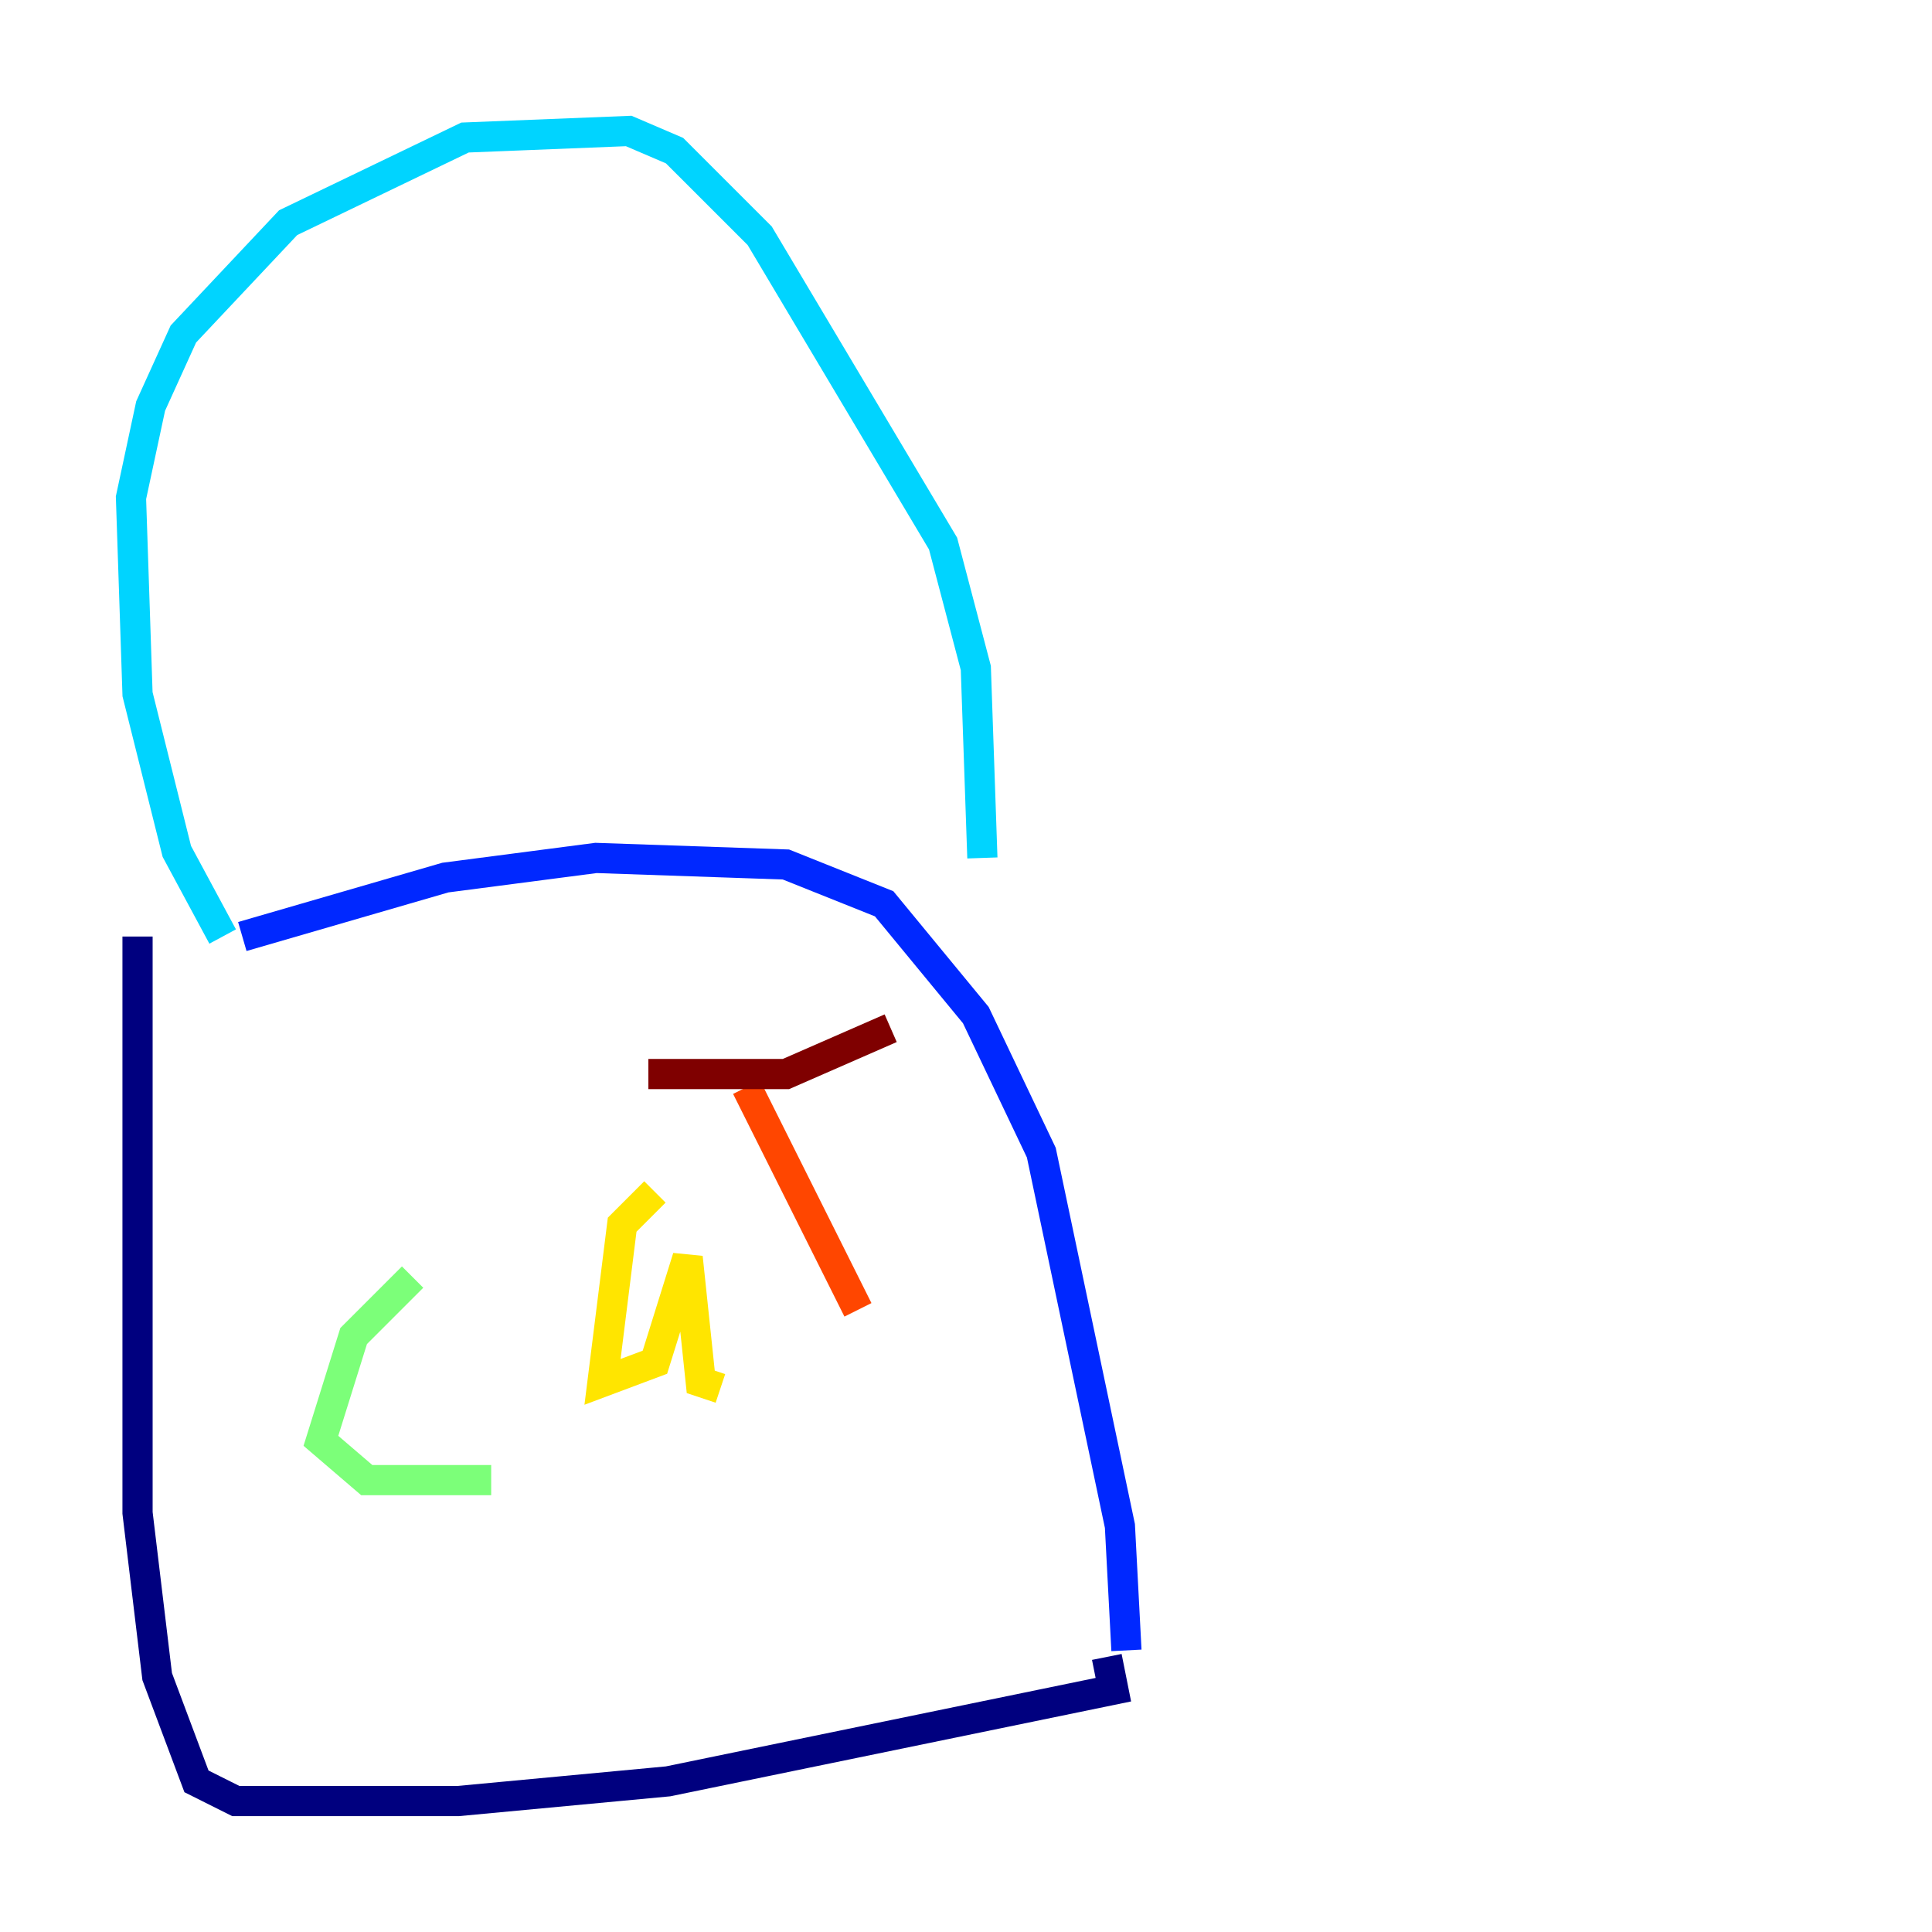 <?xml version="1.0" encoding="utf-8" ?>
<svg baseProfile="tiny" height="128" version="1.2" viewBox="0,0,128,128" width="128" xmlns="http://www.w3.org/2000/svg" xmlns:ev="http://www.w3.org/2001/xml-events" xmlns:xlink="http://www.w3.org/1999/xlink"><defs /><polyline fill="none" points="9.112,62.047 9.112,100.231 10.414,111.078 13.017,118.02 15.62,119.322 30.373,119.322 44.258,118.02 73.763,111.946 73.329,109.776" stroke="#00007f" stroke-width="2" /><polyline fill="none" points="16.054,62.047 29.505,58.142 39.485,56.841 52.068,57.275 58.576,59.878 64.651,67.254 68.99,76.366 74.197,101.098 74.63,109.342" stroke="#0028ff" stroke-width="2" /><polyline fill="none" points="14.752,62.047 11.715,56.407 9.112,45.993 8.678,32.976 9.98,26.902 12.149,22.129 19.091,14.752 30.807,9.112 41.654,8.678 44.691,9.98 50.332,15.62 62.481,36.014 64.651,44.258 65.085,56.841" stroke="#00d4ff" stroke-width="2" /><polyline fill="none" points="27.336,84.61 23.43,88.515 21.261,95.458 24.298,98.061 32.542,98.061" stroke="#7cff79" stroke-width="2" /><polyline fill="none" points="43.39,78.969 41.22,81.139 39.919,91.552 43.39,90.251 45.559,83.308 46.427,91.552 47.729,91.986" stroke="#ffe500" stroke-width="2" /><polyline fill="none" points="49.464,72.027 56.841,86.78" stroke="#ff4600" stroke-width="2" /><polyline fill="none" points="42.956,71.159 52.068,71.159 59.01,68.122" stroke="#7f0000" stroke-width="2" /></svg>